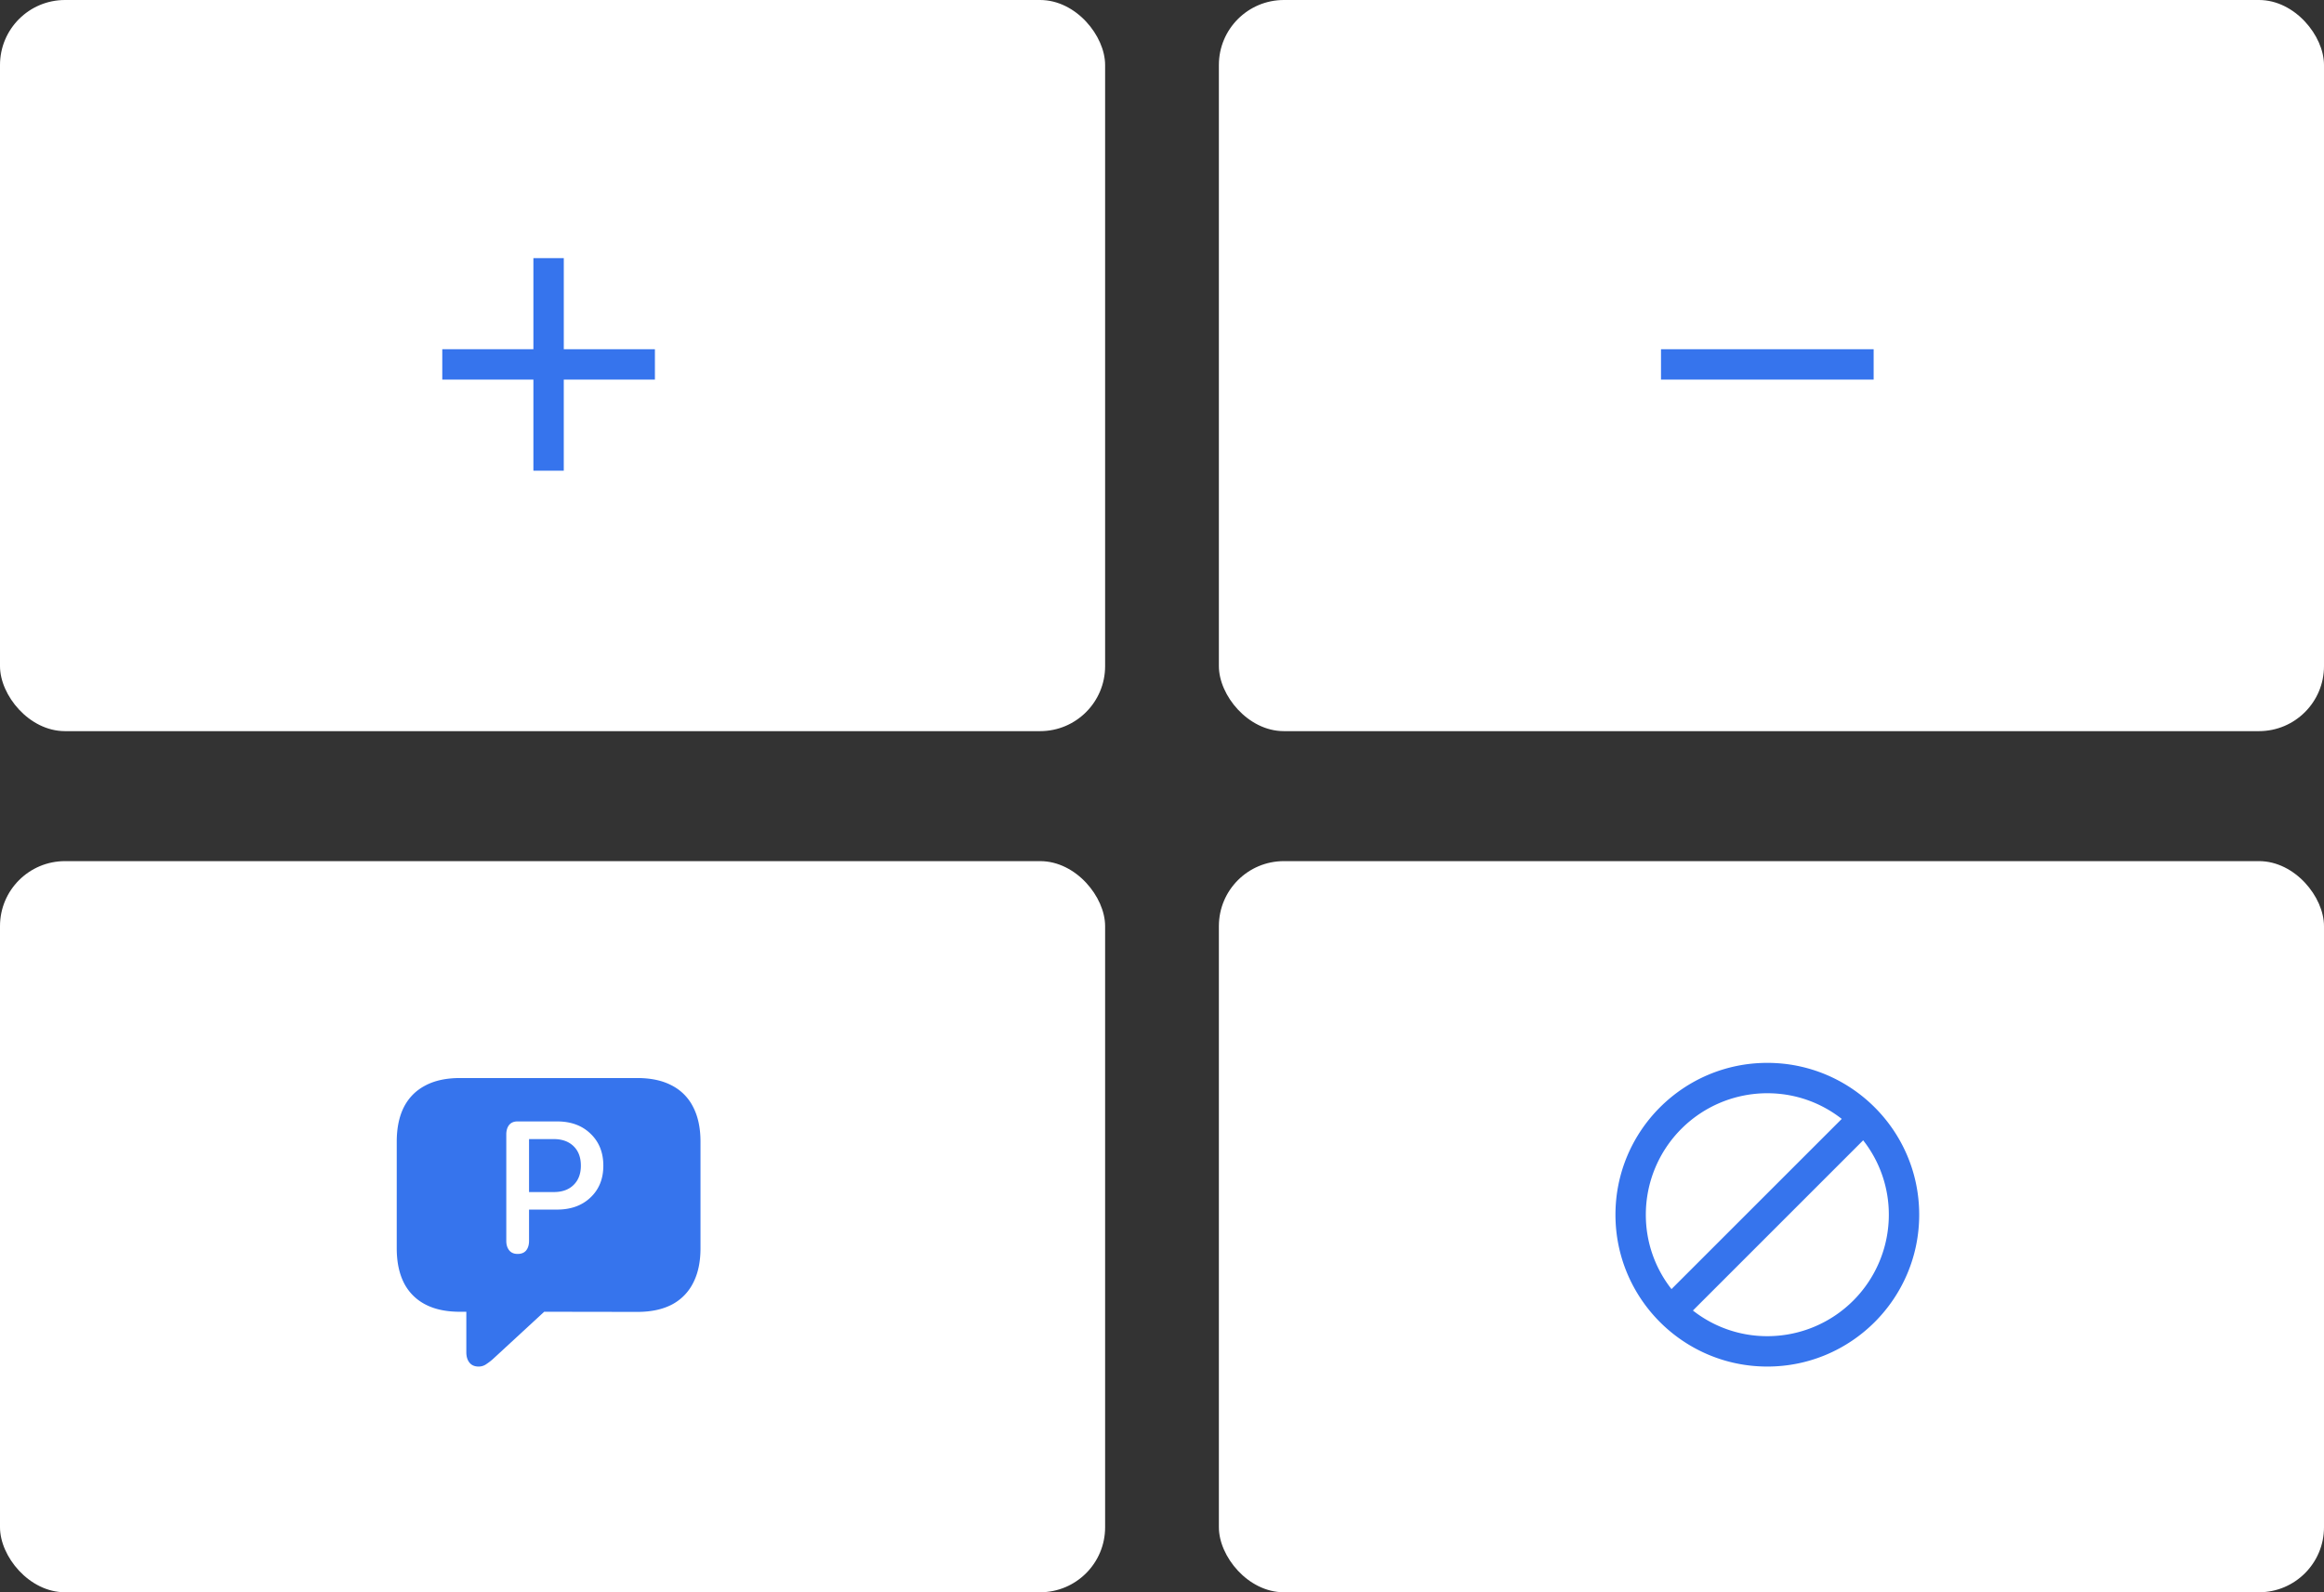 <svg width="143" height="98" fill="none" xmlns="http://www.w3.org/2000/svg"><rect width="100%" height="100%" fill="#333333" stroke="none"/><rect width="68" height="45" rx="4" fill="#fff"/><path d="M40.299 23.363H34.69v5.607h-1.869v-5.607h-5.607v-1.87h5.607v-5.606h1.87v5.607h5.607v1.869z" fill="#3674ED"/><rect x="75" width="68" height="45" rx="4" fill="#fff"/><path d="M115.289 23.363h-13.084v-1.869h13.084v1.87z" fill="#3674ED"/><rect y="53" width="68" height="45" rx="4" fill="#fff"/><path fill-rule="evenodd" clip-rule="evenodd" d="M29.907 83.97a.802.802 0 01-.458.138c-.243 0-.43-.08-.56-.24-.13-.16-.195-.374-.195-.642v-2.49h-.398c-.843 0-1.552-.151-2.129-.454a3.028 3.028 0 01-1.314-1.326c-.294-.582-.441-1.292-.441-2.13V70.27c0-.839.147-1.55.44-2.131.3-.582.738-1.024 1.315-1.326.577-.308 1.286-.462 2.129-.462h10.922c.842 0 1.552.154 2.129.462a2.98 2.98 0 011.306 1.326c.3.582.45 1.292.45 2.13v6.555c0 .839-.15 1.55-.45 2.131a3.028 3.028 0 01-1.306 1.335c-.577.302-1.287.454-2.129.454l-5.733-.009-3.06 2.824a3.435 3.435 0 01-.518.41zm1.424-7.016c.12.148.292.222.518.222.232 0 .407-.071.526-.214.118-.148.178-.345.178-.59v-1.925h1.721c.854 0 1.54-.249 2.06-.745.527-.496.79-1.15.79-1.96s-.263-1.466-.79-1.968c-.52-.502-1.203-.753-2.051-.753H31.84c-.226 0-.398.075-.517.223-.113.148-.17.342-.17.582v6.546c0 .24.06.433.178.582zm2.748-3.586h-1.526v-3.26h1.526c.509 0 .913.146 1.213.436.3.291.45.69.45 1.199 0 .502-.15.898-.45 1.189-.294.29-.698.436-1.213.436z" fill="#3674ED"/><rect x="75" y="53" width="68" height="45" rx="4" fill="#fff"/><path d="M108.747 65.417c-5.159 0-9.345 4.187-9.345 9.345 0 5.159 4.186 9.346 9.345 9.346 5.158 0 9.345-4.187 9.345-9.346 0-5.158-4.187-9.345-9.345-9.345zm-7.476 9.345a7.474 7.474 0 017.476-7.476c1.729 0 3.317.589 4.579 1.58L102.85 79.34a7.382 7.382 0 01-1.579-4.579zm7.476 7.476a7.383 7.383 0 01-4.579-1.579l10.476-10.476a7.388 7.388 0 011.579 4.58 7.474 7.474 0 01-7.476 7.475z" fill="#3674ED"/></svg>